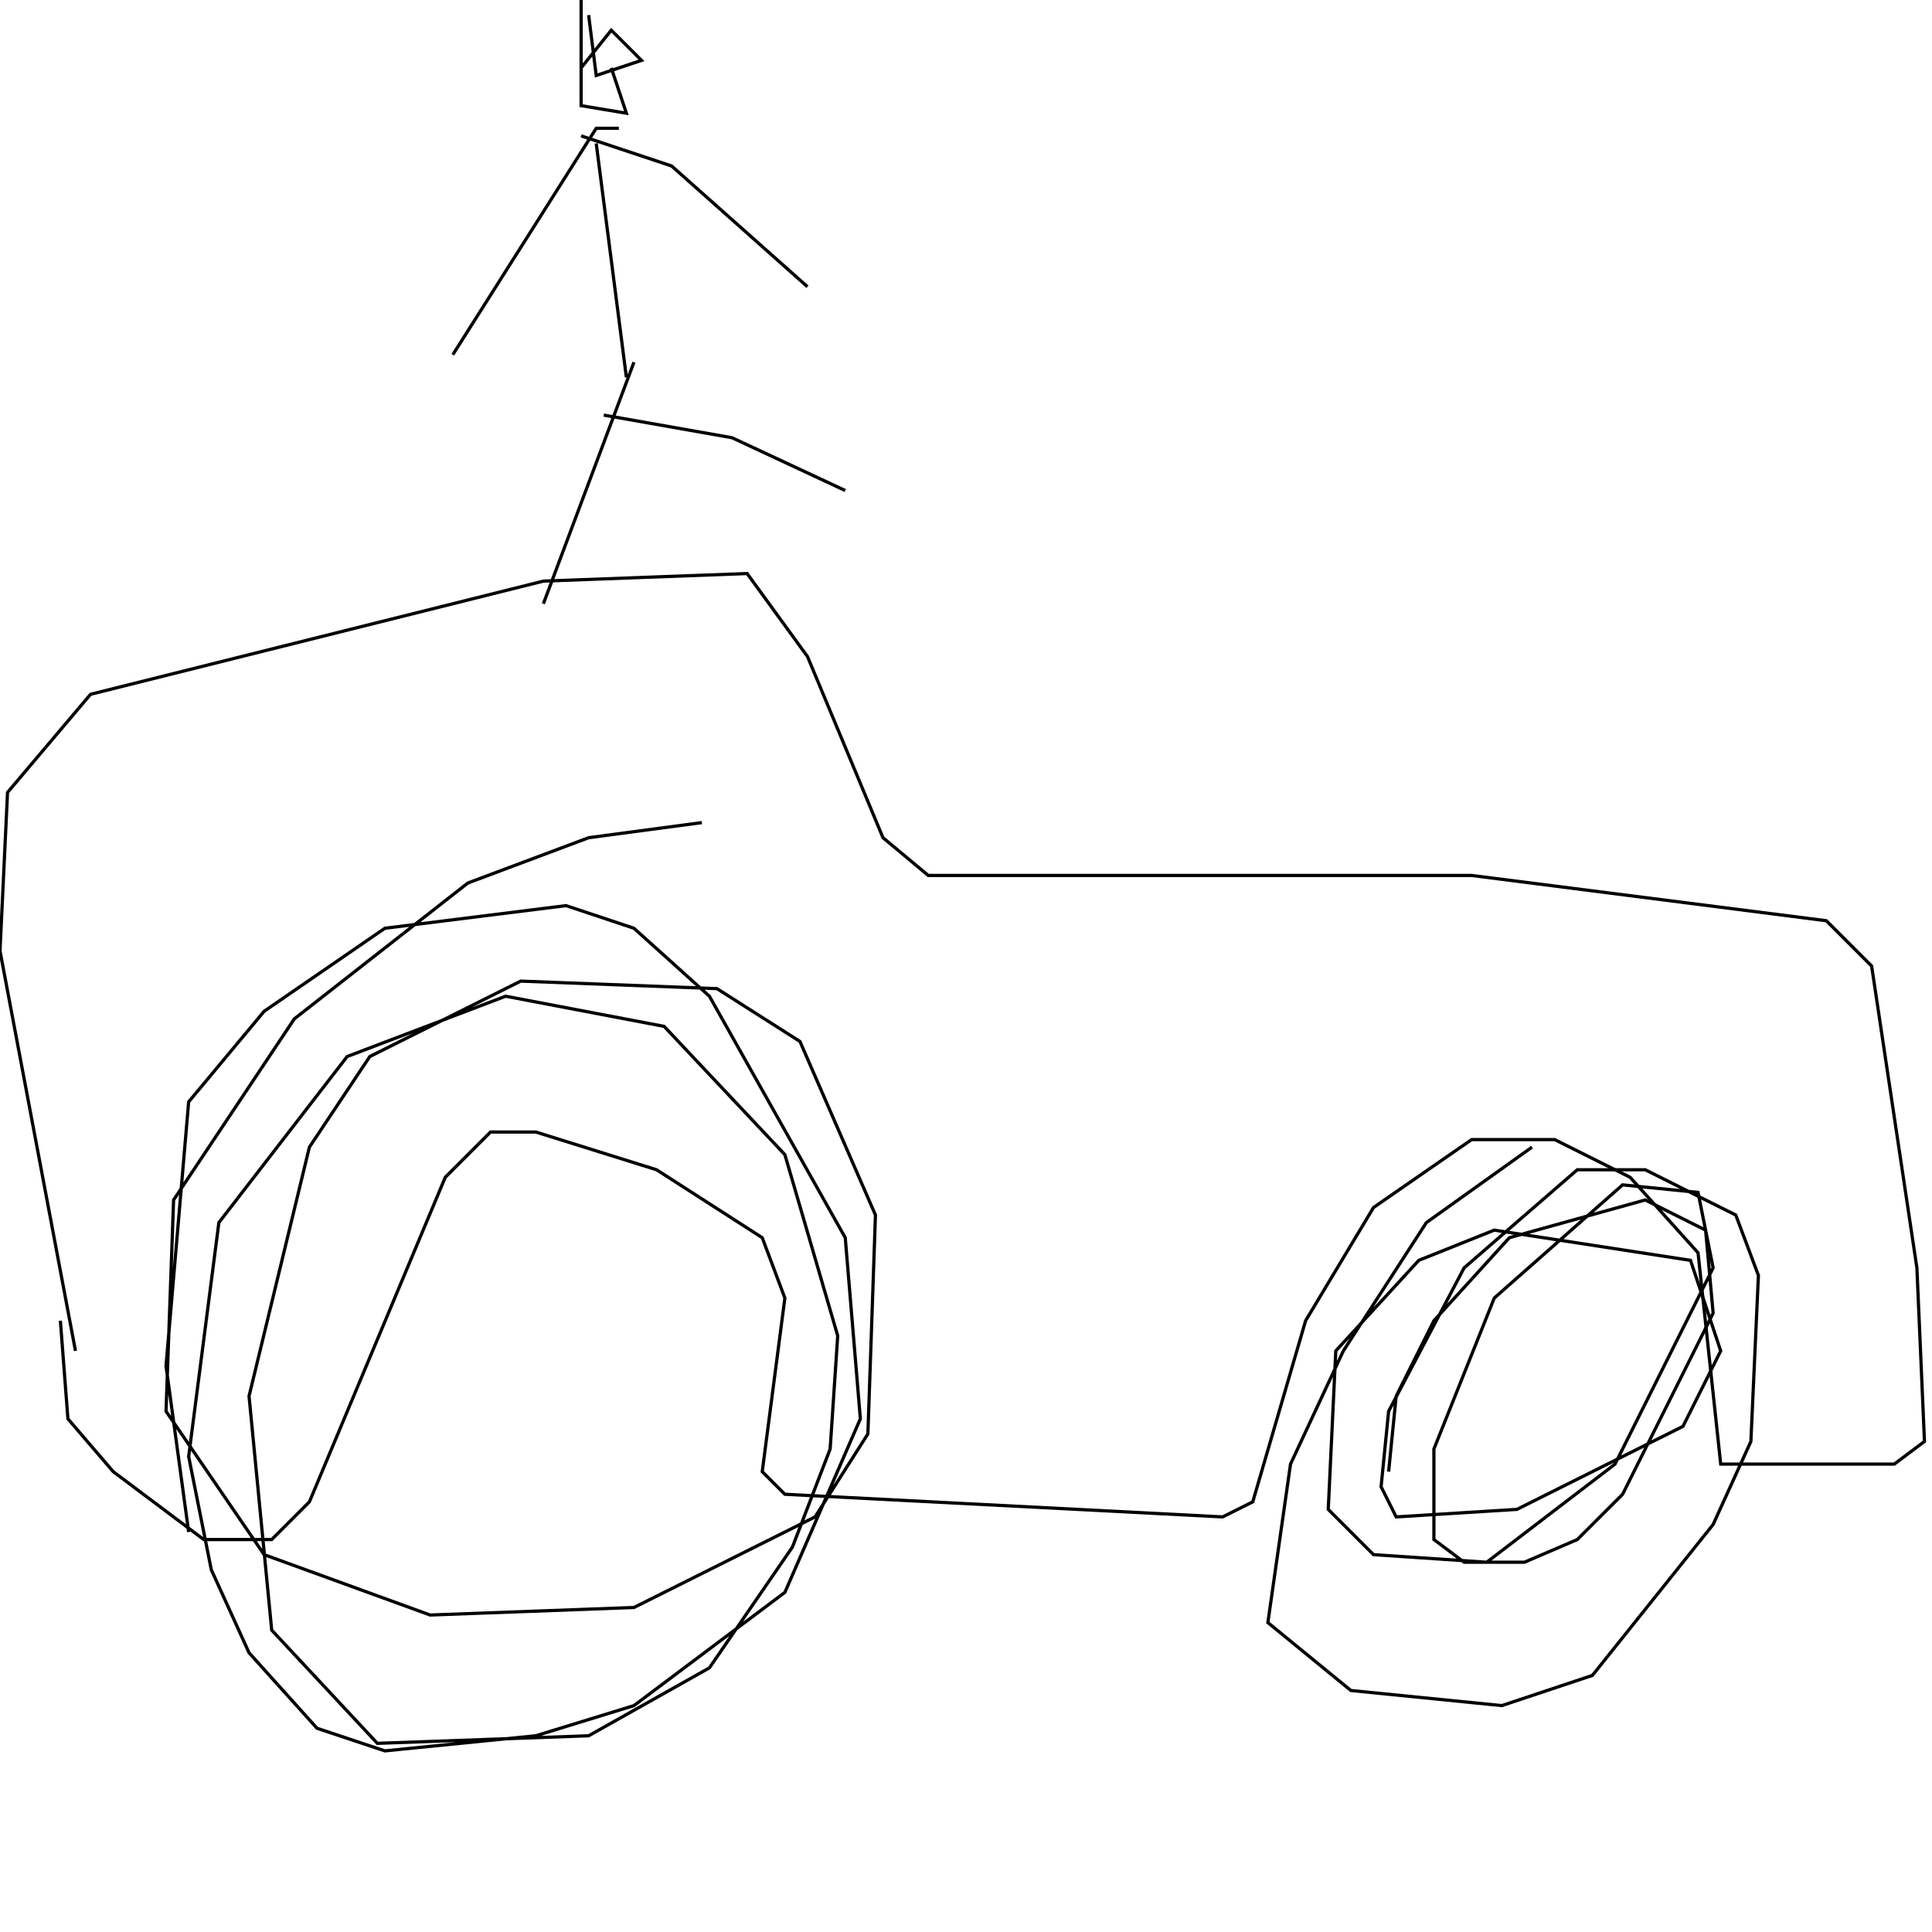 <?xml version="1.0" encoding="UTF-8" standalone="no"?>
<!--Created with ndjsontosvg (https:https://github.com/thompson318/ndjsontosvg) 
	from the simplified Google quickdraw data set. key_id = 4658732615073792-->
<svg width="600" height="600"
	xmlns="http://www.w3.org/2000/svg">
	xmlns:ndjsontosvg="https://github.com/thompson318/ndjsontosvg"
	xmlns:quickdraw="https://quickdraw.withgoogle.com/data"
	xmlns:scikit-surgery="https://doi.org/10.1007/s11548-020-02180-5">

	<rect width="100%" height="100%" fill="white" />
	<path d = "M 23.44 419.53 L 0.00 295.31 L 2.34 246.09 L 28.12 215.62 L 168.75 180.47 L 232.03 178.12 L 250.78 203.91 L 274.22 260.16 L 288.28 271.88 L 457.03 271.88 L 567.19 285.94 L 581.25 300.00 L 595.31 393.75 L 597.66 447.66 L 588.28 454.69 L 534.38 454.69 L 527.34 389.06 L 506.25 365.62 L 482.81 353.91 L 457.03 353.91 L 426.56 375.00 L 405.47 410.16 L 389.06 466.41 L 379.69 471.09 L 243.75 464.06 L 236.72 457.03 L 243.75 403.12 L 236.72 384.38 L 203.91 363.28 L 166.41 351.56 L 152.34 351.56 L 138.28 365.62 L 96.09 466.41 L 84.38 478.12 L 63.28 478.12 L 35.16 457.03 L 21.09 440.62 L 18.75 410.16" stroke="black" fill="transparent"/>
	<path d = "M 58.59 475.78 L 51.56 424.22 L 58.59 342.19 L 82.03 314.06 L 119.53 288.28 L 175.78 281.25 L 196.88 288.28 L 220.31 309.38 L 262.50 384.38 L 267.19 440.62 L 243.75 494.53 L 196.88 529.69 L 166.41 539.06 L 119.53 543.75 L 98.44 536.72 L 77.34 513.28 L 65.62 487.50 L 58.59 452.34 L 67.97 379.69 L 107.81 328.12 L 157.03 309.38 L 206.25 318.75 L 243.75 358.59 L 260.16 414.84 L 257.81 450.00 L 246.09 480.47 L 220.31 517.97 L 182.81 539.06 L 117.19 541.41 L 84.38 506.25 L 77.34 433.59 L 96.09 356.25 L 114.84 328.12 L 161.72 304.69 L 222.66 307.03 L 248.44 323.44 L 271.88 377.34 L 269.53 445.31 L 253.12 471.09 L 196.88 499.22 L 133.59 501.56 L 82.03 482.81 L 51.56 438.28 L 53.91 372.66 L 91.41 316.41 L 145.31 274.22 L 182.81 260.16 L 217.97 255.47" stroke="black" fill="transparent"/>
	<path d = "M 475.78 356.25 L 442.97 379.69 L 417.19 419.53 L 400.78 454.69 L 393.75 503.91 L 419.53 525.00 L 466.41 529.69 L 494.53 520.31 L 532.03 473.44 L 543.75 447.66 L 546.09 396.09 L 539.06 377.34 L 510.94 363.28 L 489.84 363.28 L 454.69 393.75 L 431.25 438.28 L 428.91 461.72 L 433.59 471.09 L 471.09 468.75 L 522.66 442.97 L 534.38 419.53 L 525.00 391.41 L 464.06 382.03 L 440.62 391.41 L 414.84 419.53 L 412.50 468.75 L 426.56 482.81 L 461.72 485.16 L 501.56 454.69 L 532.03 393.75 L 527.34 370.31 L 503.91 367.97 L 464.06 403.12 L 445.31 450.00 L 445.31 478.12 L 454.69 485.16 L 473.44 485.16 L 489.84 478.12 L 503.91 464.06 L 532.03 407.81 L 529.69 382.03 L 510.94 372.66 L 468.75 384.38 L 445.31 410.16 L 433.59 433.59 L 431.25 457.03" stroke="black" fill="transparent"/>
	<path d = "M 182.81 4.69 L 185.16 23.44 L 199.22 18.75 L 189.84 9.38 L 180.47 21.09" stroke="black" fill="transparent"/>
	<path d = "M 180.47 0.00 L 180.47 32.81 L 194.53 35.16 L 189.84 21.09" stroke="black" fill="transparent"/>
	<path d = "M 192.19 39.84 L 185.16 39.84 L 140.62 110.16" stroke="black" fill="transparent"/>
	<path d = "M 180.47 42.19 L 208.59 51.56 L 250.78 89.06" stroke="black" fill="transparent"/>
	<path d = "M 185.16 44.53 L 194.53 117.19" stroke="black" fill="transparent"/>
	<path d = "M 196.88 112.50 L 168.75 187.50" stroke="black" fill="transparent"/>
	<path d = "M 187.50 128.91 L 227.34 135.94 L 262.50 152.34" stroke="black" fill="transparent"/>
</svg>